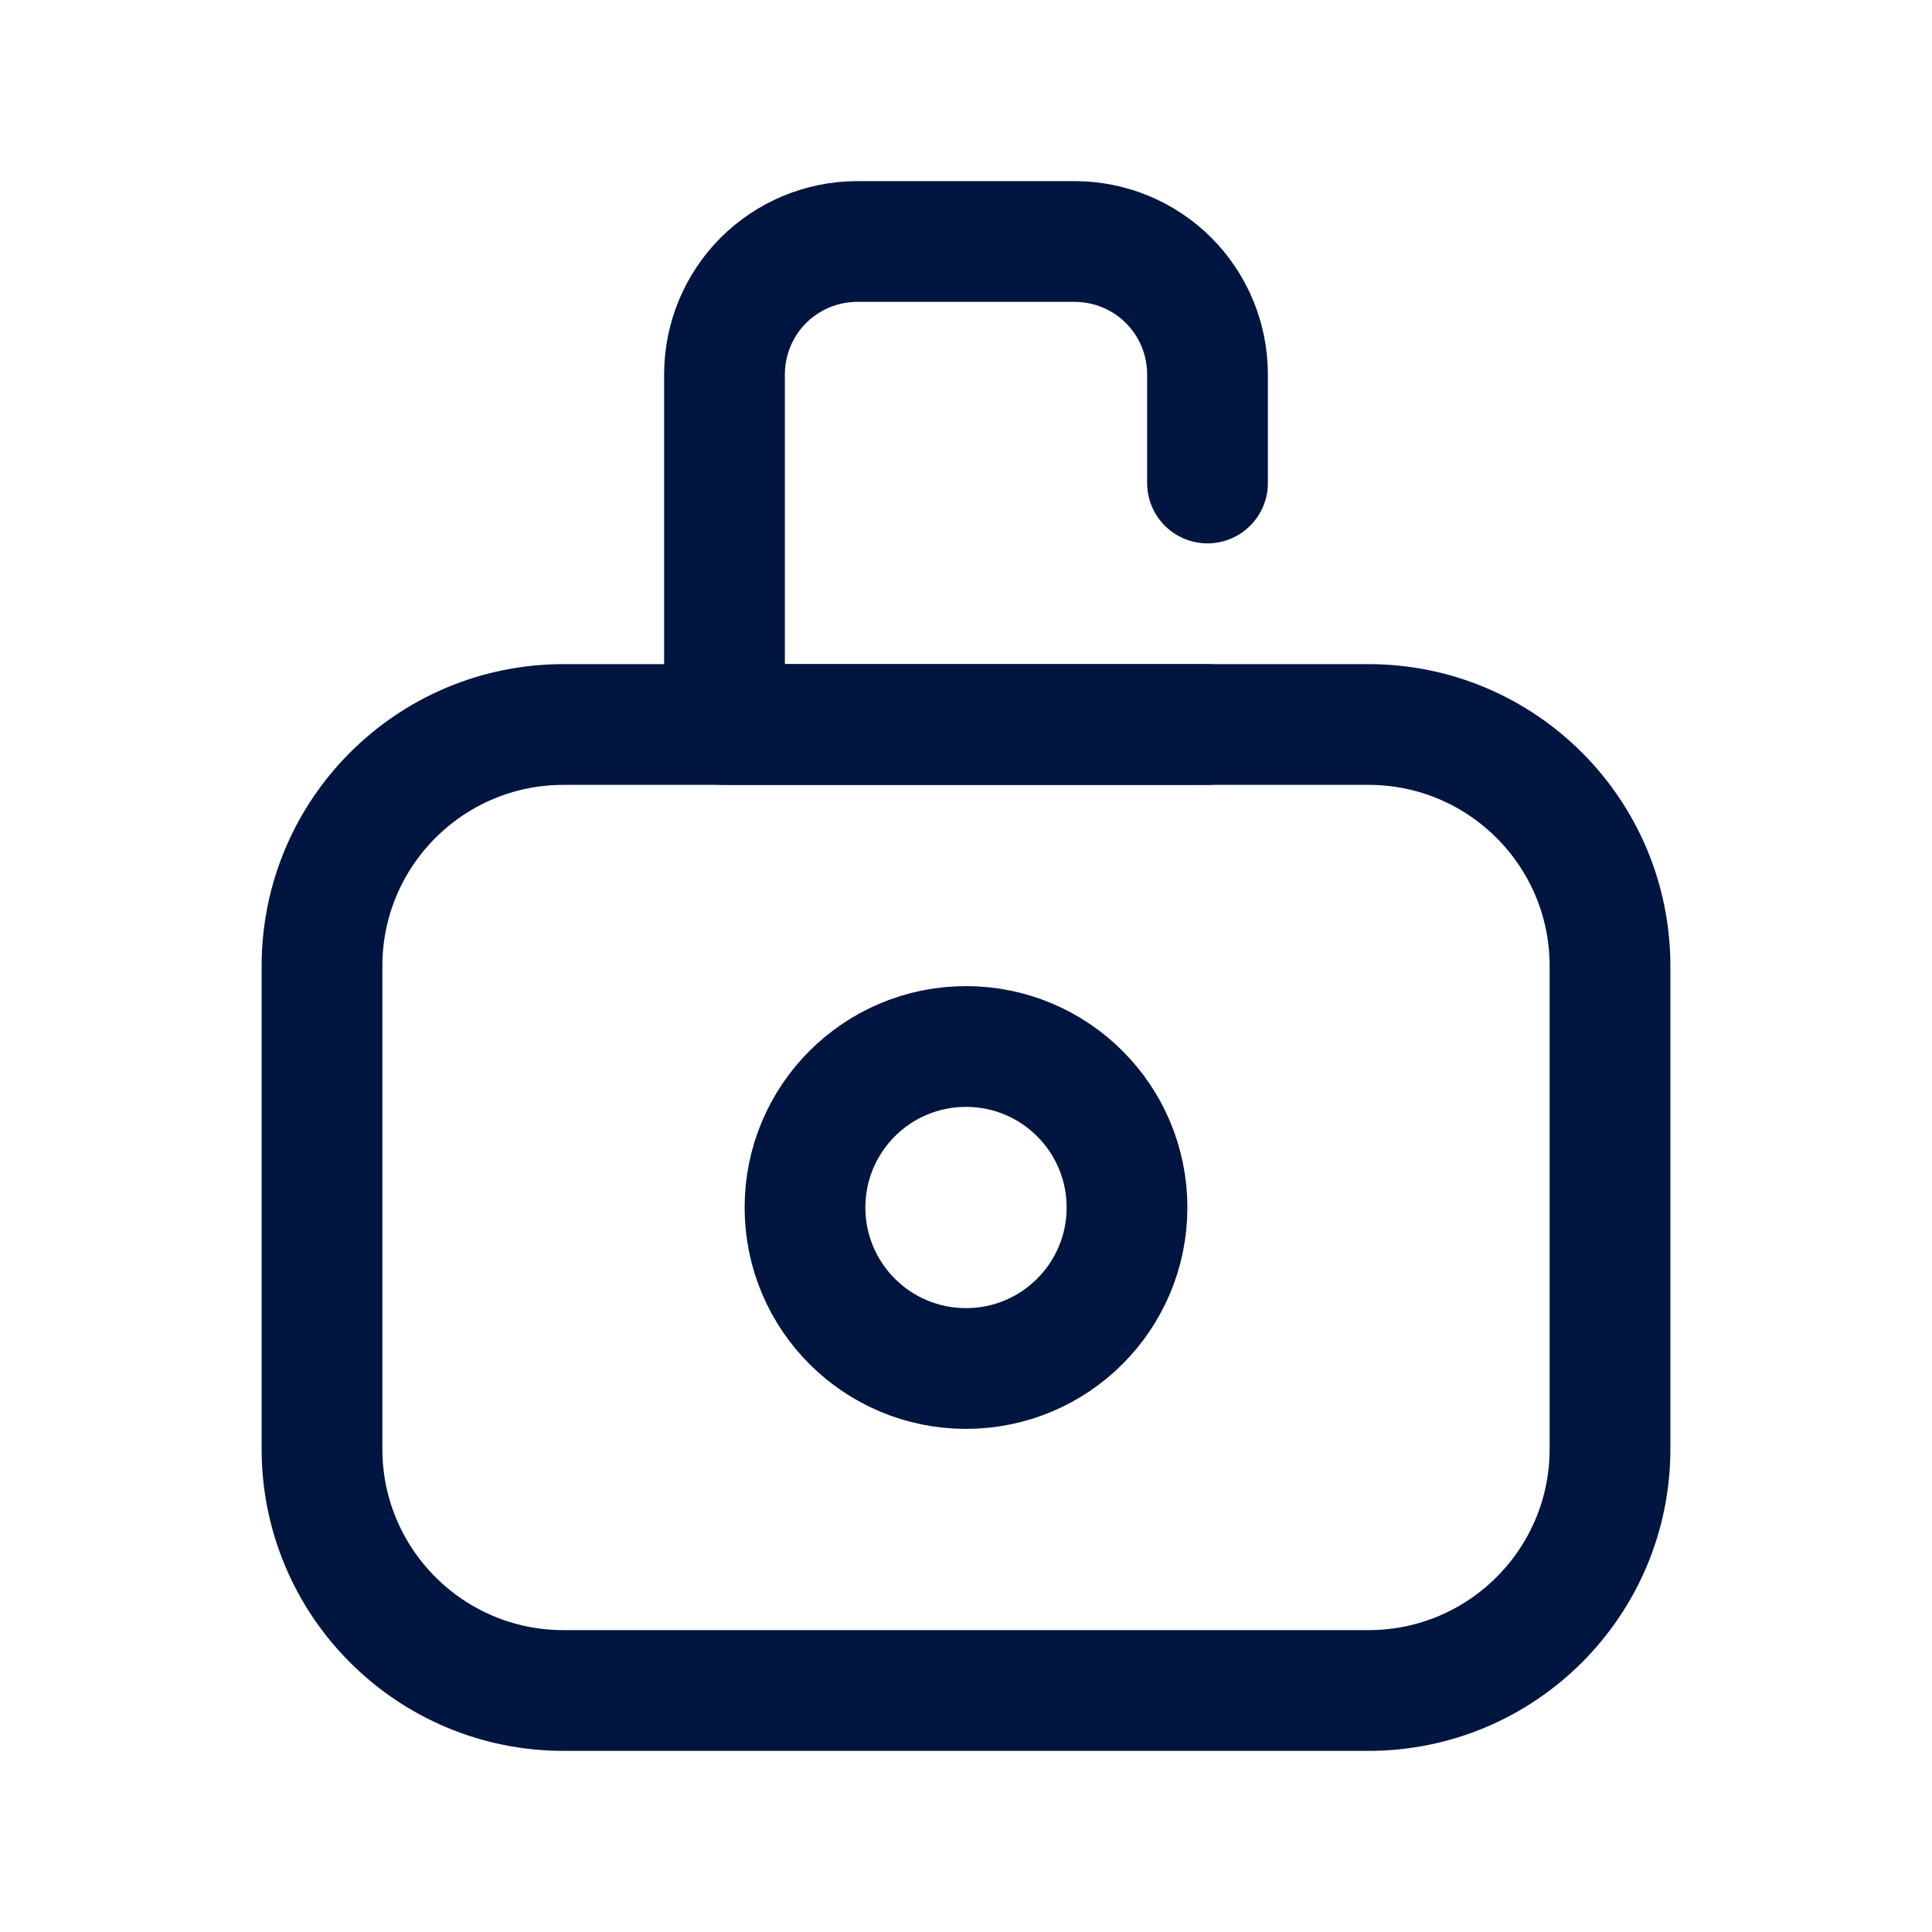 <svg width="24" height="24" viewBox="0 0 24 24" fill="none" xmlns="http://www.w3.org/2000/svg">
<g id="Unlock">
<path id="Vector" d="M17 9H7C5.343 9 4 10.343 4 12V18C4 19.657 5.343 21 7 21H17C18.657 21 20 19.657 20 18V12C20 10.343 18.657 9 17 9Z" stroke="#00153F" stroke-width="1.5" stroke-linecap="round" stroke-linejoin="round"/>
<path id="Vector_2" d="M15 6V4.64C14.997 4.206 14.824 3.79 14.517 3.483C14.21 3.176 13.794 3.003 13.36 3H10.64C10.206 3.003 9.79 3.176 9.483 3.483C9.176 3.79 9.003 4.206 9 4.64V9H15" stroke="#00153F" stroke-width="1.5" stroke-linecap="round" stroke-linejoin="round"/>
<path id="Vector_3" d="M12 17C13.105 17 14 16.105 14 15C14 13.895 13.105 13 12 13C10.895 13 10 13.895 10 15C10 16.105 10.895 17 12 17Z" stroke="#00153F" stroke-width="1.5" stroke-linecap="round" stroke-linejoin="round"/>
</g>
</svg>
